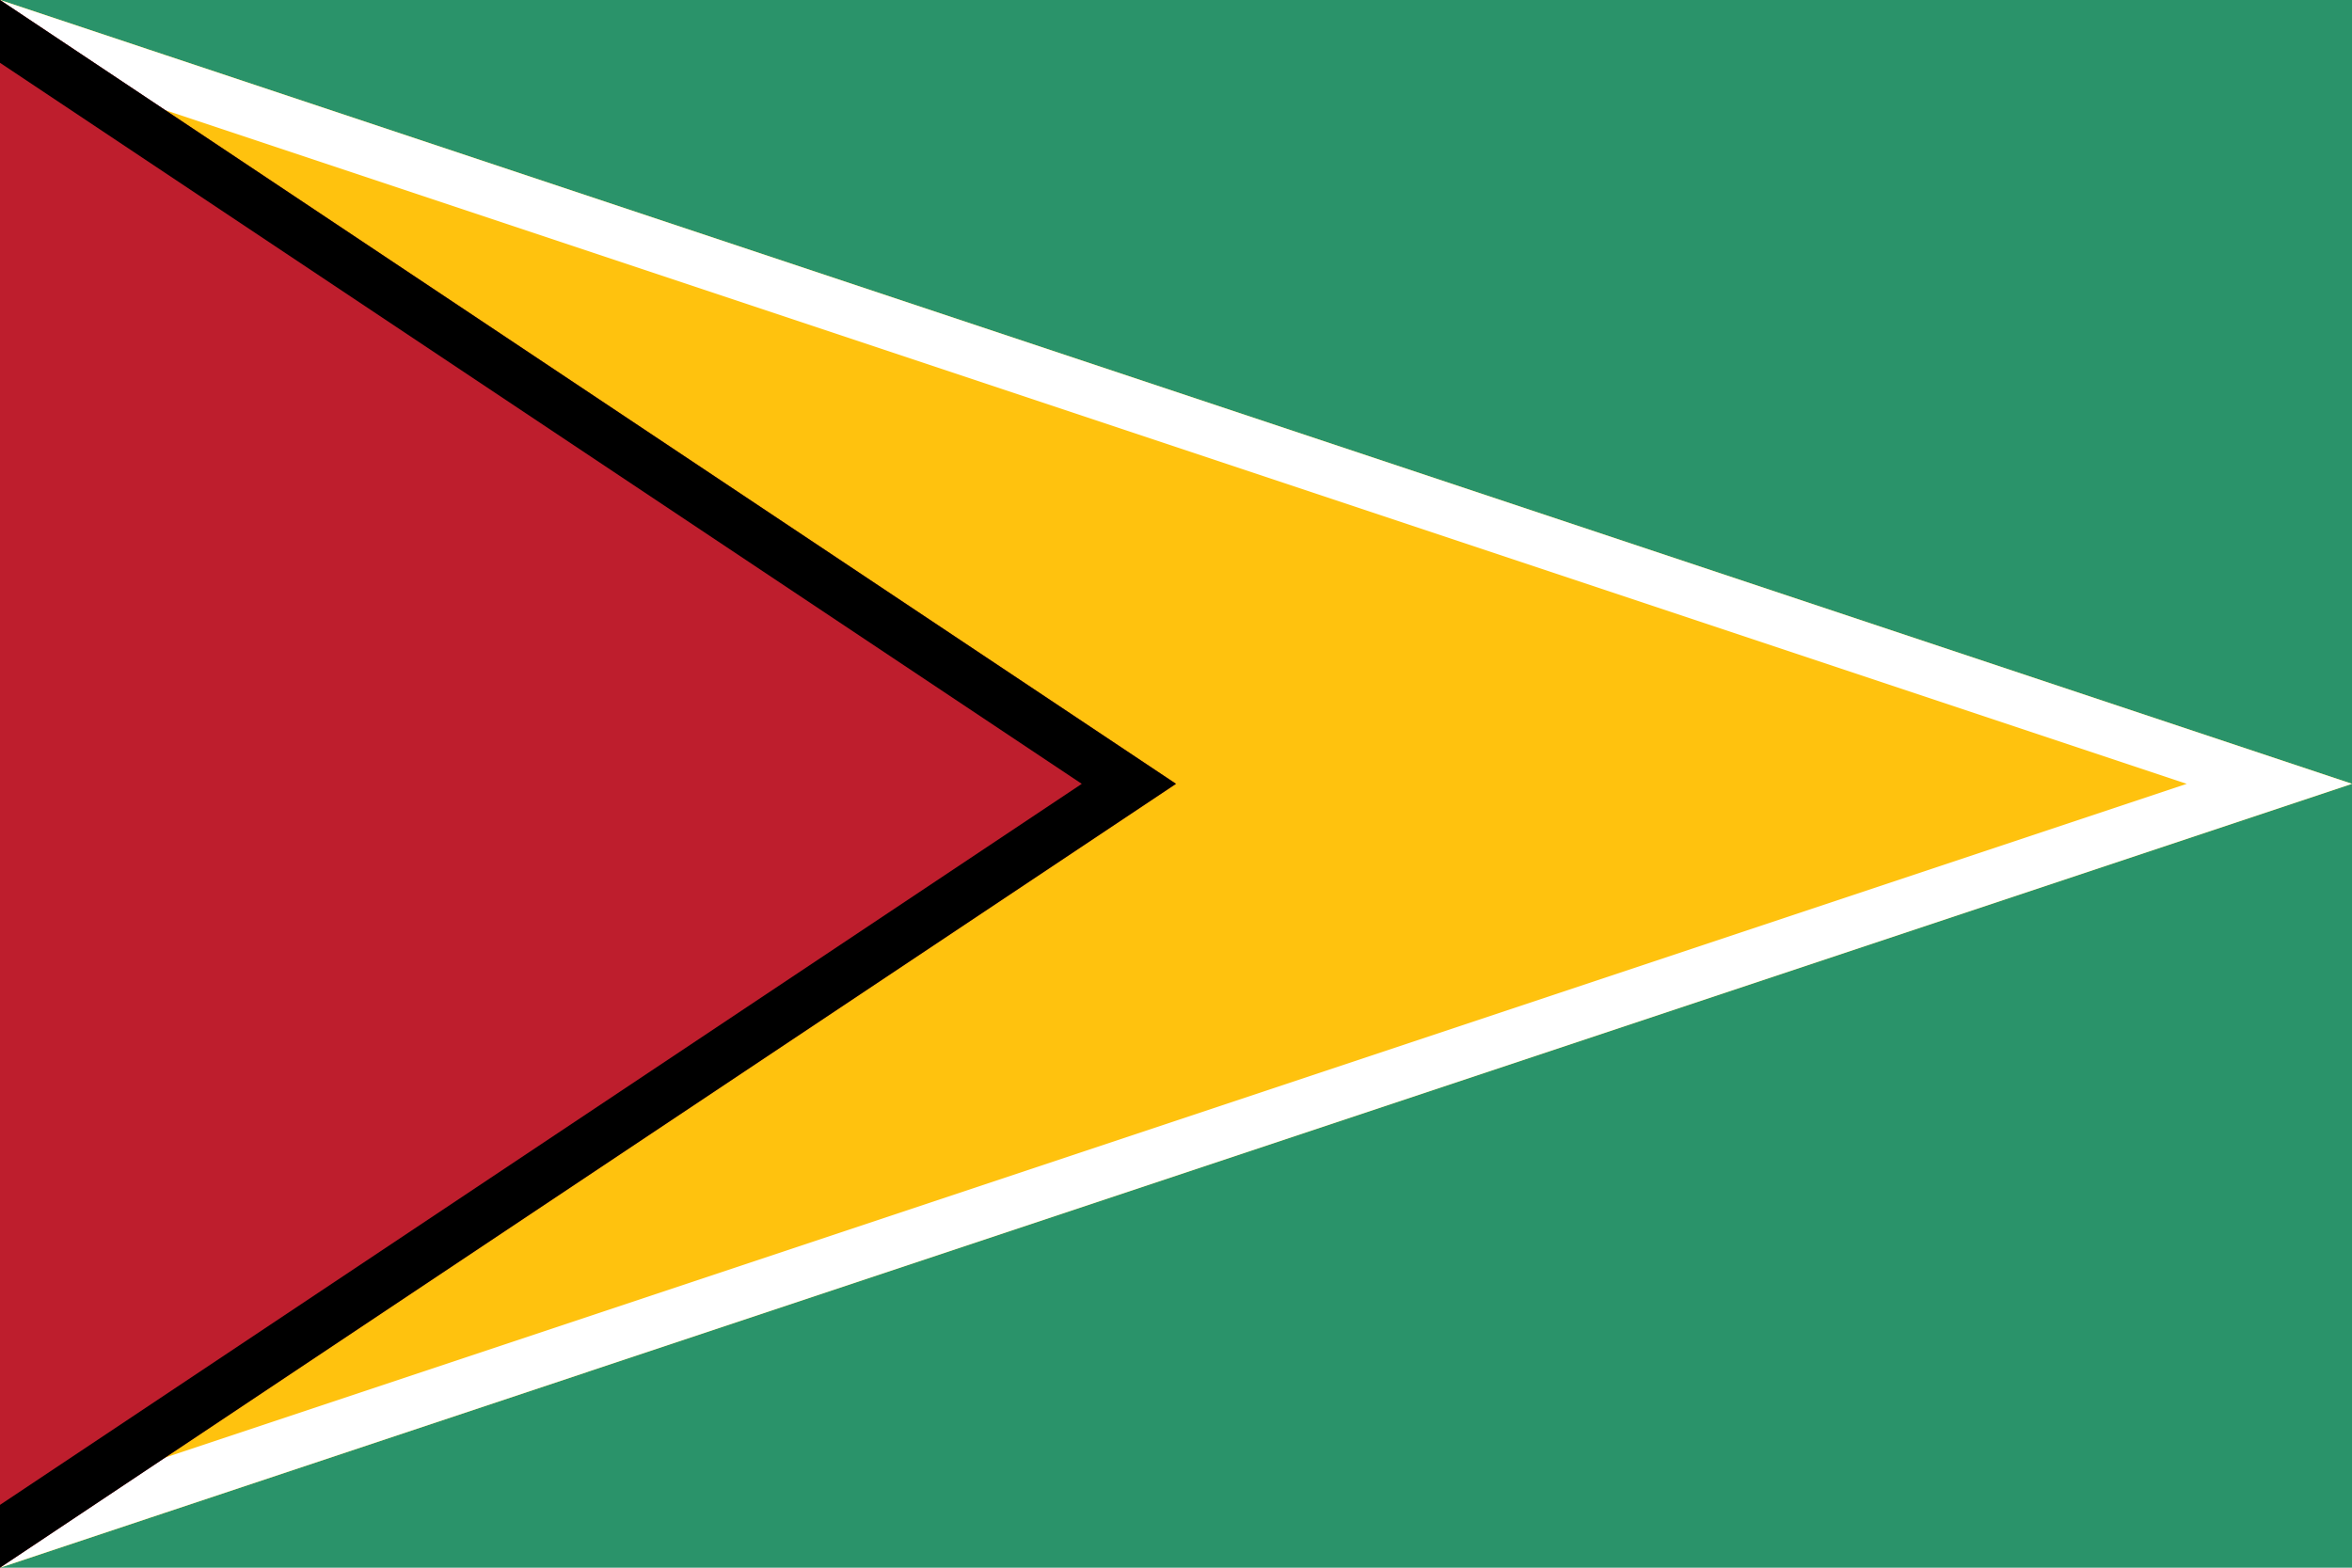 <svg xmlns="http://www.w3.org/2000/svg" width="900" height="600" viewBox="0 0 90 60">
	<title>Flag of Guyana 2:3</title>
	<defs>
		<clipPath id="w">
			<path d="m0 0 90 30L0 60z"/>
		</clipPath>
		<clipPath id="b">
			<path d="m0 0 45 30L0 60z"/>
		</clipPath>
	</defs>
	<path fill="#2A936A" d="m0 0h90v60H0z"/>
	<path clip-path="url(#w)" fill="#FFC20E" stroke="#fff" stroke-width="4" d="m0 0 90 30L0 60"/>
	<path clip-path="url(#b)" fill="#BE1E2D" stroke="#000" stroke-width="4" d="m0 0 45 30L0 60"/>
</svg>
